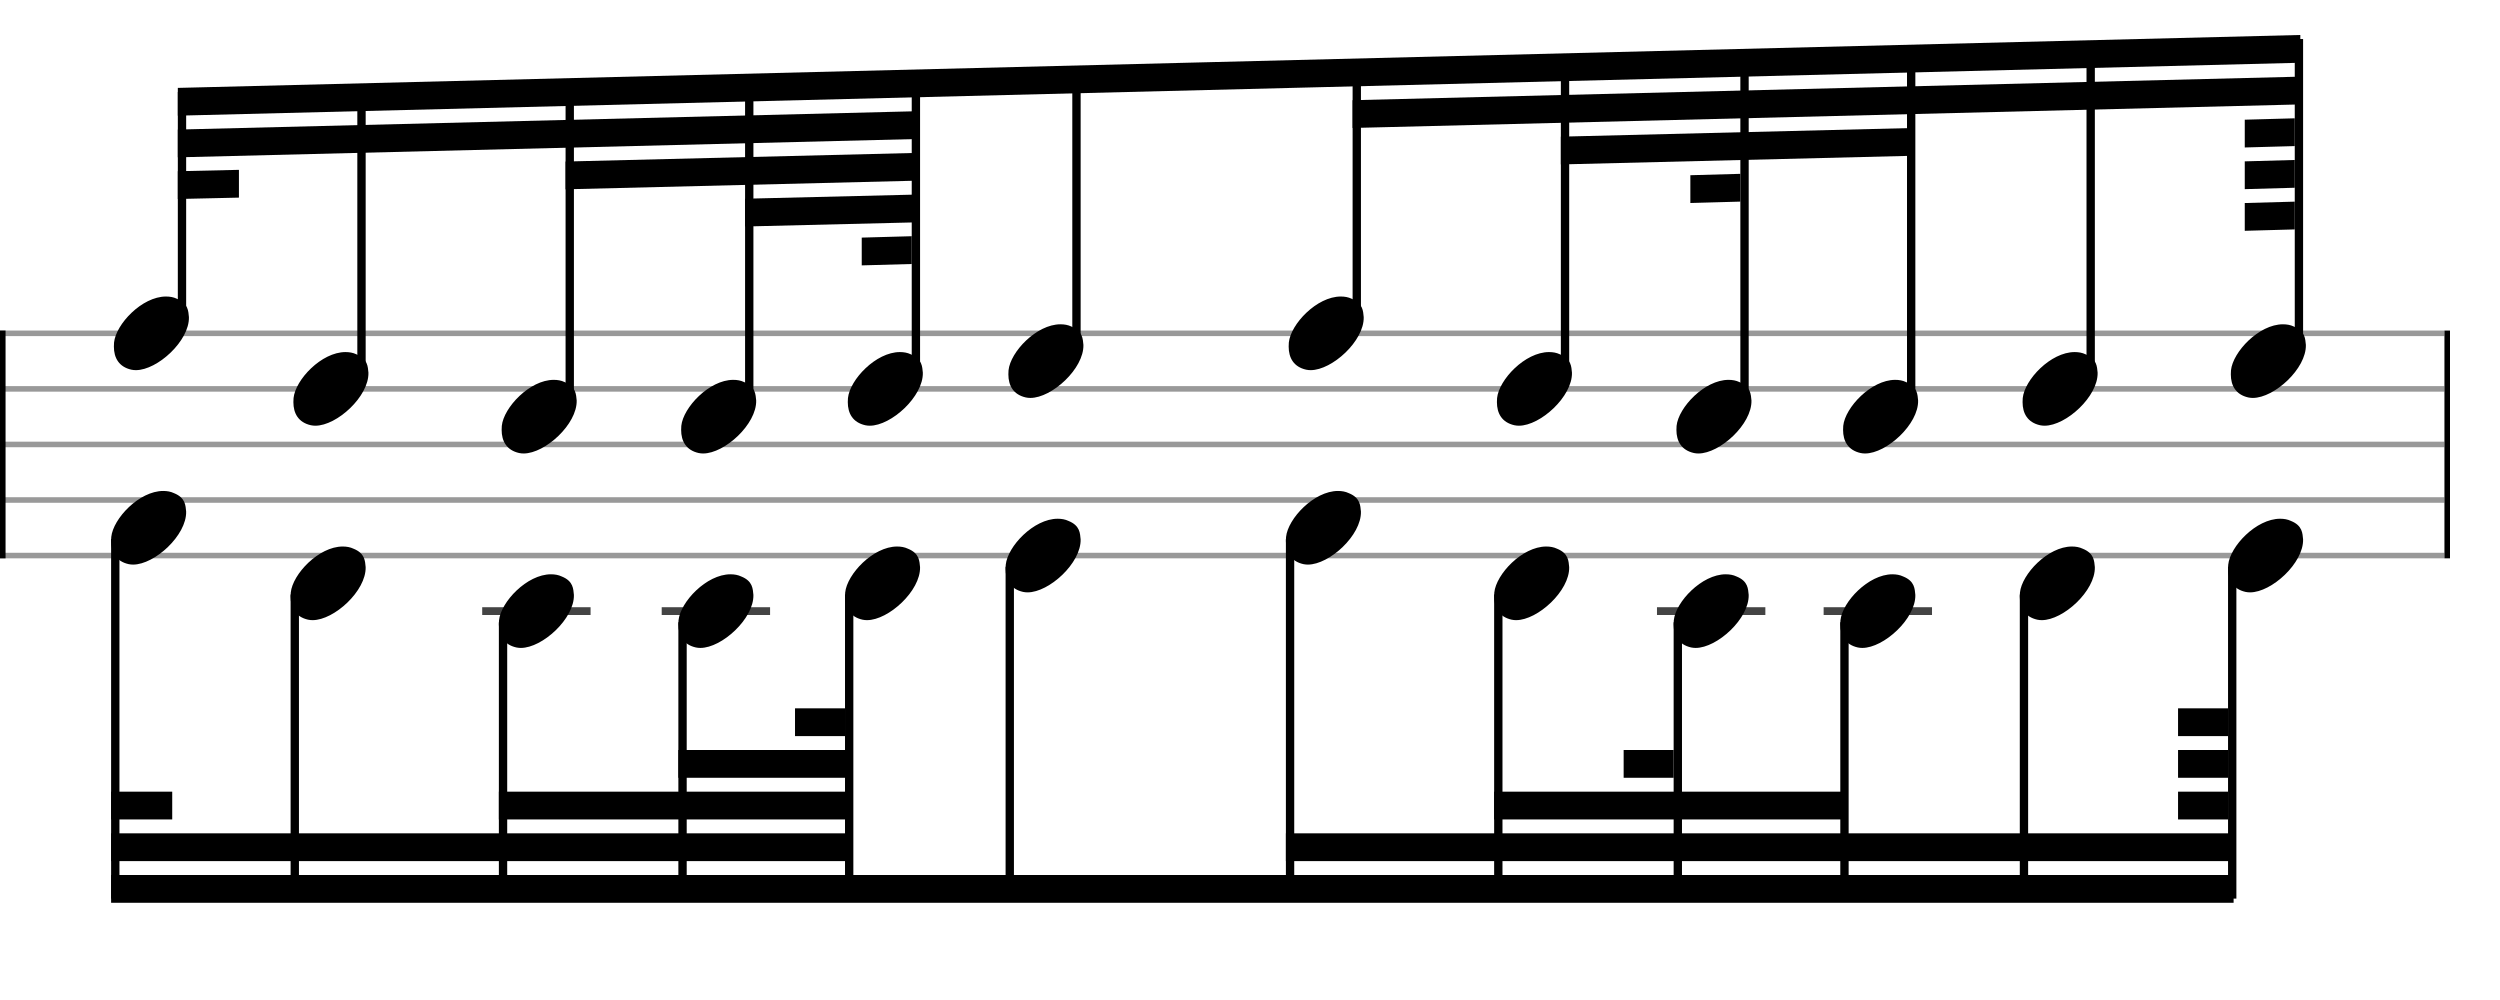 <svg xmlns="http://www.w3.org/2000/svg" stroke-width="0.3" stroke-dasharray="none" fill="black" stroke="black" font-family="Arial, sans-serif" font-size="10pt" font-weight="normal" font-style="normal" width="450" height="180" viewBox="0 0 450 180" style="width: 450px; height: 180px; border: none;"><g class="vf-stave" id="vf-auto5317" stroke-width="1" fill="#999999" stroke="#999999"><path fill="none" d="M0 60L440 60"/><path fill="none" d="M0 70L440 70"/><path fill="none" d="M0 80L440 80"/><path fill="none" d="M0 90L440 90"/><path fill="none" d="M0 100L440 100"/></g><g class="vf-stavebarline" id="vf-auto5318"><rect y="59.5" width="1" height="41" stroke="none"/></g><g class="vf-stavebarline" id="vf-auto5319"><rect x="440" y="59.5" width="1" height="41" stroke="none"/></g><g class="vf-stavenote" id="vf-auto5320"><g class="vf-notehead" id="vf-auto5326" pointer-events="bounding-box"><path stroke="none" d="M23.645 66.543C23.926 66.599,24.178 66.627,24.459 66.627C28.334 66.627,34.119 61.348,34.006 57.08C33.894 56.041,33.922 54.609,31.816 53.766C31.227 53.485,30.581 53.373,29.879 53.373C25.554 53.373,20.865 58.343,20.528 61.657C20.528 61.909,20.5 62.134,20.5 62.387C20.5 64.409,21.399 66.037,23.645 66.543"/></g></g><g class="vf-stavenote" id="vf-auto5328"><g class="vf-notehead" id="vf-auto5334" pointer-events="bounding-box"><path stroke="none" d="M55.955 76.543C56.236 76.599,56.489 76.627,56.77 76.627C60.645 76.627,66.429 71.348,66.317 67.08C66.205 66.041,66.233 64.609,64.127 63.766C63.537 63.485,62.891 63.373,62.189 63.373C57.865 63.373,53.175 68.343,52.839 71.657C52.839 71.909,52.81 72.134,52.81 72.387C52.81 74.409,53.709 76.037,55.955 76.543"/></g></g><g class="vf-stavenote" id="vf-auto5336"><g class="vf-notehead" id="vf-auto5342" pointer-events="bounding-box"><path stroke="none" d="M93.44 81.543C93.721 81.599,93.974 81.627,94.255 81.627C98.13 81.627,103.914 76.348,103.802 72.08C103.69 71.041,103.718 69.609,101.612 68.766C101.022 68.485,100.376 68.373,99.674 68.373C95.35 68.373,90.661 73.343,90.324 76.657C90.324 76.909,90.296 77.134,90.296 77.387C90.296 79.409,91.194 81.037,93.44 81.543"/></g></g><g class="vf-stavenote" id="vf-auto5344"><g class="vf-notehead" id="vf-auto5350" pointer-events="bounding-box"><path stroke="none" d="M125.751 81.543C126.032 81.599,126.284 81.627,126.565 81.627C130.44 81.627,136.225 76.348,136.112 72.08C136 71.041,136.028 69.609,133.922 68.766C133.333 68.485,132.687 68.373,131.985 68.373C127.66 68.373,122.971 73.343,122.634 76.657C122.634 76.909,122.606 77.134,122.606 77.387C122.606 79.409,123.505 81.037,125.751 81.543"/></g></g><g class="vf-stavenote" id="vf-auto5352"><g class="vf-notehead" id="vf-auto5358" pointer-events="bounding-box"><path stroke="none" d="M155.748 76.543C156.029 76.599,156.282 76.627,156.563 76.627C160.438 76.627,166.222 71.348,166.11 67.08C165.998 66.041,166.026 64.609,163.92 63.766C163.33 63.485,162.684 63.373,161.982 63.373C157.658 63.373,152.968 68.343,152.632 71.657C152.632 71.909,152.603 72.134,152.603 72.387C152.603 74.409,153.502 76.037,155.748 76.543"/></g></g><g class="vf-stavenote" id="vf-auto5360"><g class="vf-notehead" id="vf-auto5366" pointer-events="bounding-box"><path stroke="none" d="M184.652 71.543C184.933 71.599,185.186 71.627,185.467 71.627C189.342 71.627,195.126 66.348,195.014 62.08C194.901 61.041,194.93 59.609,192.824 58.766C192.234 58.485,191.588 58.373,190.886 58.373C186.562 58.373,181.872 63.343,181.535 66.657C181.535 66.909,181.507 67.134,181.507 67.387C181.507 69.409,182.406 71.037,184.652 71.543"/></g></g><g class="vf-stavenote" id="vf-auto5368"><g class="vf-notehead" id="vf-auto5374" pointer-events="bounding-box"><path stroke="none" d="M235.106 66.543C235.387 66.599,235.639 66.627,235.92 66.627C239.795 66.627,245.58 61.348,245.467 57.08C245.355 56.041,245.383 54.609,243.277 53.766C242.687 53.485,242.041 53.373,241.339 53.373C237.015 53.373,232.326 58.343,231.989 61.657C231.989 61.909,231.961 62.134,231.961 62.387C231.961 64.409,232.859 66.037,235.106 66.543"/></g></g><g class="vf-stavenote" id="vf-auto5376"><g class="vf-notehead" id="vf-auto5382" pointer-events="bounding-box"><path stroke="none" d="M272.591 76.543C272.872 76.599,273.124 76.627,273.405 76.627C277.28 76.627,283.065 71.348,282.952 67.08C282.84 66.041,282.868 64.609,280.762 63.766C280.172 63.485,279.527 63.373,278.825 63.373C274.5 63.373,269.811 68.343,269.474 71.657C269.474 71.909,269.446 72.134,269.446 72.387C269.446 74.409,270.344 76.037,272.591 76.543"/></g></g><g class="vf-stavenote" id="vf-auto5384"><g class="vf-notehead" id="vf-auto5390" pointer-events="bounding-box"><path stroke="none" d="M304.901 81.543C305.182 81.599,305.435 81.627,305.716 81.627C309.591 81.627,315.375 76.348,315.263 72.08C315.15 71.041,315.179 69.609,313.073 68.766C312.483 68.485,311.837 68.373,311.135 68.373C306.811 68.373,302.121 73.343,301.784 76.657C301.784 76.909,301.756 77.134,301.756 77.387C301.756 79.409,302.655 81.037,304.901 81.543"/></g></g><g class="vf-stavenote" id="vf-auto5392"><g class="vf-notehead" id="vf-auto5398" pointer-events="bounding-box"><path stroke="none" d="M334.899 81.543C335.18 81.599,335.432 81.627,335.713 81.627C339.588 81.627,345.373 76.348,345.26 72.08C345.148 71.041,345.176 69.609,343.07 68.766C342.48 68.485,341.834 68.373,341.132 68.373C336.808 68.373,332.119 73.343,331.782 76.657C331.782 76.909,331.754 77.134,331.754 77.387C331.754 79.409,332.652 81.037,334.899 81.543"/></g></g><g class="vf-stavenote" id="vf-auto5400"><g class="vf-notehead" id="vf-auto5406" pointer-events="bounding-box"><path stroke="none" d="M367.209 76.543C367.49 76.599,367.743 76.627,368.023 76.627C371.898 76.627,377.683 71.348,377.571 67.08C377.458 66.041,377.486 64.609,375.38 63.766C374.791 63.485,374.145 63.373,373.443 63.373C369.119 63.373,364.429 68.343,364.092 71.657C364.092 71.909,364.064 72.134,364.064 72.387C364.064 74.409,364.963 76.037,367.209 76.543"/></g></g><g class="vf-stavenote" id="vf-auto5408"><g class="vf-notehead" id="vf-auto5414" pointer-events="bounding-box"><path stroke="none" d="M404.694 71.543C404.975 71.599,405.228 71.627,405.509 71.627C409.384 71.627,415.168 66.348,415.056 62.08C414.943 61.041,414.972 59.609,412.866 58.766C412.276 58.485,411.63 58.373,410.928 58.373C406.604 58.373,401.914 63.343,401.577 66.657C401.577 66.909,401.549 67.134,401.549 67.387C401.549 69.409,402.448 71.037,404.694 71.543"/></g></g><g class="vf-stavenote" id="vf-auto5417"><g class="vf-notehead" id="vf-auto5423" pointer-events="bounding-box"><path stroke="none" d="M23.145 101.543C23.426 101.599,23.678 101.627,23.959 101.627C27.834 101.627,33.619 96.348,33.506 92.08C33.394 91.041,33.422 89.609,31.316 88.766C30.727 88.485,30.081 88.373,29.379 88.373C25.054 88.373,20.365 93.343,20.028 96.657C20.028 96.909,20 97.134,20 97.387C20 99.409,20.899 101.037,23.145 101.543"/></g></g><g class="vf-stavenote" id="vf-auto5425"><g class="vf-notehead" id="vf-auto5431" pointer-events="bounding-box"><path stroke="none" d="M55.455 111.543C55.736 111.599,55.989 111.627,56.27 111.627C60.145 111.627,65.929 106.348,65.817 102.08C65.705 101.041,65.733 99.609,63.627 98.766C63.037 98.485,62.391 98.373,61.689 98.373C57.365 98.373,52.675 103.343,52.339 106.657C52.339 106.909,52.31 107.134,52.31 107.387C52.31 109.409,53.209 111.037,55.455 111.543"/></g></g><g class="vf-stavenote" id="vf-auto5433"><path stroke-width="1.4" fill="none" stroke="#444" d="M86.796 110L106.304 110"/><g class="vf-notehead" id="vf-auto5439" pointer-events="bounding-box"><path stroke="none" d="M92.94 116.543C93.221 116.599,93.474 116.627,93.755 116.627C97.63 116.627,103.414 111.348,103.302 107.08C103.19 106.041,103.218 104.609,101.112 103.766C100.522 103.485,99.876 103.373,99.174 103.373C94.85 103.373,90.161 108.343,89.824 111.657C89.824 111.909,89.796 112.134,89.796 112.387C89.796 114.409,90.694 116.037,92.94 116.543"/></g></g><g class="vf-stavenote" id="vf-auto5441"><path stroke-width="1.4" fill="none" stroke="#444" d="M119.106 110L138.614 110"/><g class="vf-notehead" id="vf-auto5447" pointer-events="bounding-box"><path stroke="none" d="M125.251 116.543C125.532 116.599,125.784 116.627,126.065 116.627C129.94 116.627,135.725 111.348,135.612 107.08C135.5 106.041,135.528 104.609,133.422 103.766C132.833 103.485,132.187 103.373,131.485 103.373C127.16 103.373,122.471 108.343,122.134 111.657C122.134 111.909,122.106 112.134,122.106 112.387C122.106 114.409,123.005 116.037,125.251 116.543"/></g></g><g class="vf-stavenote" id="vf-auto5449"><g class="vf-notehead" id="vf-auto5455" pointer-events="bounding-box"><path stroke="none" d="M155.248 111.543C155.529 111.599,155.782 111.627,156.063 111.627C159.938 111.627,165.722 106.348,165.61 102.08C165.498 101.041,165.526 99.609,163.42 98.766C162.83 98.485,162.184 98.373,161.482 98.373C157.158 98.373,152.468 103.343,152.132 106.657C152.132 106.909,152.103 107.134,152.103 107.387C152.103 109.409,153.002 111.037,155.248 111.543"/></g></g><g class="vf-stavenote" id="vf-auto5457"><g class="vf-notehead" id="vf-auto5463" pointer-events="bounding-box"><path stroke="none" d="M184.152 106.543C184.433 106.599,184.686 106.627,184.967 106.627C188.842 106.627,194.626 101.348,194.514 97.08C194.401 96.041,194.43 94.609,192.324 93.766C191.734 93.485,191.088 93.373,190.386 93.373C186.062 93.373,181.372 98.343,181.035 101.657C181.035 101.909,181.007 102.134,181.007 102.387C181.007 104.409,181.906 106.037,184.152 106.543"/></g></g><g class="vf-stavenote" id="vf-auto5465"><g class="vf-notehead" id="vf-auto5471" pointer-events="bounding-box"><path stroke="none" d="M234.606 101.543C234.887 101.599,235.139 101.627,235.42 101.627C239.295 101.627,245.08 96.348,244.967 92.08C244.855 91.041,244.883 89.609,242.777 88.766C242.187 88.485,241.541 88.373,240.839 88.373C236.515 88.373,231.826 93.343,231.489 96.657C231.489 96.909,231.461 97.134,231.461 97.387C231.461 99.409,232.359 101.037,234.606 101.543"/></g></g><g class="vf-stavenote" id="vf-auto5473"><g class="vf-notehead" id="vf-auto5479" pointer-events="bounding-box"><path stroke="none" d="M272.091 111.543C272.372 111.599,272.624 111.627,272.905 111.627C276.78 111.627,282.565 106.348,282.452 102.08C282.34 101.041,282.368 99.609,280.262 98.766C279.672 98.485,279.027 98.373,278.325 98.373C274 98.373,269.311 103.343,268.974 106.657C268.974 106.909,268.946 107.134,268.946 107.387C268.946 109.409,269.844 111.037,272.091 111.543"/></g></g><g class="vf-stavenote" id="vf-auto5481"><path stroke-width="1.4" fill="none" stroke="#444" d="M298.256 110L317.764 110"/><g class="vf-notehead" id="vf-auto5487" pointer-events="bounding-box"><path stroke="none" d="M304.401 116.543C304.682 116.599,304.935 116.627,305.216 116.627C309.091 116.627,314.875 111.348,314.763 107.08C314.65 106.041,314.679 104.609,312.573 103.766C311.983 103.485,311.337 103.373,310.635 103.373C306.311 103.373,301.621 108.343,301.284 111.657C301.284 111.909,301.256 112.134,301.256 112.387C301.256 114.409,302.155 116.037,304.401 116.543"/></g></g><g class="vf-stavenote" id="vf-auto5489"><path stroke-width="1.4" fill="none" stroke="#444" d="M328.254 110L347.762 110"/><g class="vf-notehead" id="vf-auto5495" pointer-events="bounding-box"><path stroke="none" d="M334.399 116.543C334.68 116.599,334.932 116.627,335.213 116.627C339.088 116.627,344.873 111.348,344.76 107.08C344.648 106.041,344.676 104.609,342.57 103.766C341.98 103.485,341.334 103.373,340.632 103.373C336.308 103.373,331.619 108.343,331.282 111.657C331.282 111.909,331.254 112.134,331.254 112.387C331.254 114.409,332.152 116.037,334.399 116.543"/></g></g><g class="vf-stavenote" id="vf-auto5497"><g class="vf-notehead" id="vf-auto5503" pointer-events="bounding-box"><path stroke="none" d="M366.709 111.543C366.99 111.599,367.243 111.627,367.523 111.627C371.398 111.627,377.183 106.348,377.071 102.08C376.958 101.041,376.986 99.609,374.88 98.766C374.291 98.485,373.645 98.373,372.943 98.373C368.619 98.373,363.929 103.343,363.592 106.657C363.592 106.909,363.564 107.134,363.564 107.387C363.564 109.409,364.463 111.037,366.709 111.543"/></g></g><g class="vf-stavenote" id="vf-auto5505"><g class="vf-notehead" id="vf-auto5511" pointer-events="bounding-box"><path stroke="none" d="M404.194 106.543C404.475 106.599,404.728 106.627,405.009 106.627C408.884 106.627,414.668 101.348,414.556 97.08C414.443 96.041,414.472 94.609,412.366 93.766C411.776 93.485,411.13 93.373,410.428 93.373C406.104 93.373,401.414 98.343,401.077 101.657C401.077 101.909,401.049 102.134,401.049 102.387C401.049 104.409,401.948 106.037,404.194 106.543"/></g></g><g class="vf-stem" id="vf-auto5321" pointer-events="bounding-box"><path stroke-width="1.5" fill="none" d="M32.758 58L32.758 16.553"/></g><g class="vf-stem" id="vf-auto5329" pointer-events="bounding-box"><path stroke-width="1.5" fill="none" d="M65.069 68L65.069 15.745"/></g><g class="vf-stem" id="vf-auto5337" pointer-events="bounding-box"><path stroke-width="1.5" fill="none" d="M102.554 73L102.554 14.808"/></g><g class="vf-stem" id="vf-auto5345" pointer-events="bounding-box"><path stroke-width="1.5" fill="none" d="M134.864 73L134.864 14"/></g><g class="vf-stem" id="vf-auto5353" pointer-events="bounding-box"><path stroke-width="1.5" fill="none" d="M164.862 68L164.862 13.25"/></g><g class="vf-stem" id="vf-auto5361" pointer-events="bounding-box"><path stroke-width="1.5" fill="none" d="M193.765 63L193.765 12.527"/></g><g class="vf-stem" id="vf-auto5369" pointer-events="bounding-box"><path stroke-width="1.5" fill="none" d="M244.219 58L244.219 11.266"/></g><g class="vf-stem" id="vf-auto5377" pointer-events="bounding-box"><path stroke-width="1.5" fill="none" d="M281.704 68L281.704 10.329"/></g><g class="vf-stem" id="vf-auto5385" pointer-events="bounding-box"><path stroke-width="1.5" fill="none" d="M314.014 73L314.014 9.521"/></g><g class="vf-stem" id="vf-auto5393" pointer-events="bounding-box"><path stroke-width="1.5" fill="none" d="M344.012 73L344.012 8.771"/></g><g class="vf-stem" id="vf-auto5401" pointer-events="bounding-box"><path stroke-width="1.5" fill="none" d="M376.322 68L376.322 7.963"/></g><g class="vf-stem" id="vf-auto5409" pointer-events="bounding-box"><path stroke-width="1.5" fill="none" d="M413.807 63L413.807 7.026"/></g><g class="vf-beam" id="vf-auto5514"><path stroke="none" d="M32.008 15.821L32.008 20.821L414.057 11.295L414.057 6.295Z"/><path stroke="none" d="M32.008 23.321L32.008 28.321L165.112 25.019L165.112 20.019Z"/><path stroke="none" d="M243.469 18.035L243.469 23.035L414.057 18.795L414.057 13.795Z"/><path stroke="none" d="M32.008 30.821L32.008 35.821L43.008 35.571L43.008 30.571Z"/><path stroke="none" d="M101.804 29.076L101.804 34.076L165.112 32.519L165.112 27.519Z"/><path stroke="none" d="M280.954 24.598L280.954 29.598L344.262 28.04L344.262 23.04Z"/><path stroke="none" d="M413.057 21.295L413.057 26.295L404.057 26.545L404.057 21.545Z"/><path stroke="none" d="M134.114 35.769L134.114 40.769L165.112 40.019L165.112 35.019Z"/><path stroke="none" d="M313.264 31.29L313.264 36.29L304.264 36.54L304.264 31.54Z"/><path stroke="none" d="M413.057 28.795L413.057 33.795L404.057 34.045L404.057 29.045Z"/><path stroke="none" d="M164.112 42.519L164.112 47.519L155.112 47.769L155.112 42.769Z"/><path stroke="none" d="M413.057 36.295L413.057 41.295L404.057 41.545L404.057 36.545Z"/></g><g class="vf-stem" id="vf-auto5418" pointer-events="bounding-box"><path stroke-width="1.5" fill="none" d="M20.75 97L20.75 161.75"/></g><g class="vf-stem" id="vf-auto5426" pointer-events="bounding-box"><path stroke-width="1.5" fill="none" d="M53.06 107L53.06 161.75"/></g><g class="vf-stem" id="vf-auto5434" pointer-events="bounding-box"><path stroke-width="1.5" fill="none" d="M90.546 112L90.546 161.75"/></g><g class="vf-stem" id="vf-auto5442" pointer-events="bounding-box"><path stroke-width="1.5" fill="none" d="M122.856 112L122.856 161.75"/></g><g class="vf-stem" id="vf-auto5450" pointer-events="bounding-box"><path stroke-width="1.5" fill="none" d="M152.853 107L152.853 161.75"/></g><g class="vf-stem" id="vf-auto5458" pointer-events="bounding-box"><path stroke-width="1.5" fill="none" d="M181.757 102L181.757 161.75"/></g><g class="vf-stem" id="vf-auto5466" pointer-events="bounding-box"><path stroke-width="1.5" fill="none" d="M232.211 97L232.211 161.75"/></g><g class="vf-stem" id="vf-auto5474" pointer-events="bounding-box"><path stroke-width="1.5" fill="none" d="M269.696 107L269.696 161.75"/></g><g class="vf-stem" id="vf-auto5482" pointer-events="bounding-box"><path stroke-width="1.5" fill="none" d="M302.006 112L302.006 161.75"/></g><g class="vf-stem" id="vf-auto5490" pointer-events="bounding-box"><path stroke-width="1.5" fill="none" d="M332.004 112L332.004 161.75"/></g><g class="vf-stem" id="vf-auto5498" pointer-events="bounding-box"><path stroke-width="1.5" fill="none" d="M364.314 107L364.314 161.75"/></g><g class="vf-stem" id="vf-auto5506" pointer-events="bounding-box"><path stroke-width="1.5" fill="none" d="M401.799 102L401.799 161.75"/></g><g class="vf-beam" id="vf-auto5515"><path stroke="none" d="M20 162.5L20 157.5L402.049 157.5L402.049 162.5Z"/><path stroke="none" d="M20 155L20 150L153.103 150L153.103 155Z"/><path stroke="none" d="M231.461 155L231.461 150L402.049 150L402.049 155Z"/><path stroke="none" d="M20 147.5L20 142.5L31 142.5L31 147.5Z"/><path stroke="none" d="M89.796 147.5L89.796 142.5L153.103 142.5L153.103 147.5Z"/><path stroke="none" d="M268.946 147.5L268.946 142.5L332.254 142.5L332.254 147.5Z"/><path stroke="none" d="M401.049 147.5L401.049 142.5L392.049 142.5L392.049 147.5Z"/><path stroke="none" d="M122.106 140L122.106 135L153.103 135L153.103 140Z"/><path stroke="none" d="M301.256 140L301.256 135L292.256 135L292.256 140Z"/><path stroke="none" d="M401.049 140L401.049 135L392.049 135L392.049 140Z"/><path stroke="none" d="M152.103 132.5L152.103 127.5L143.103 127.5L143.103 132.5Z"/><path stroke="none" d="M401.049 132.5L401.049 127.5L392.049 127.5L392.049 132.5Z"/></g></svg>